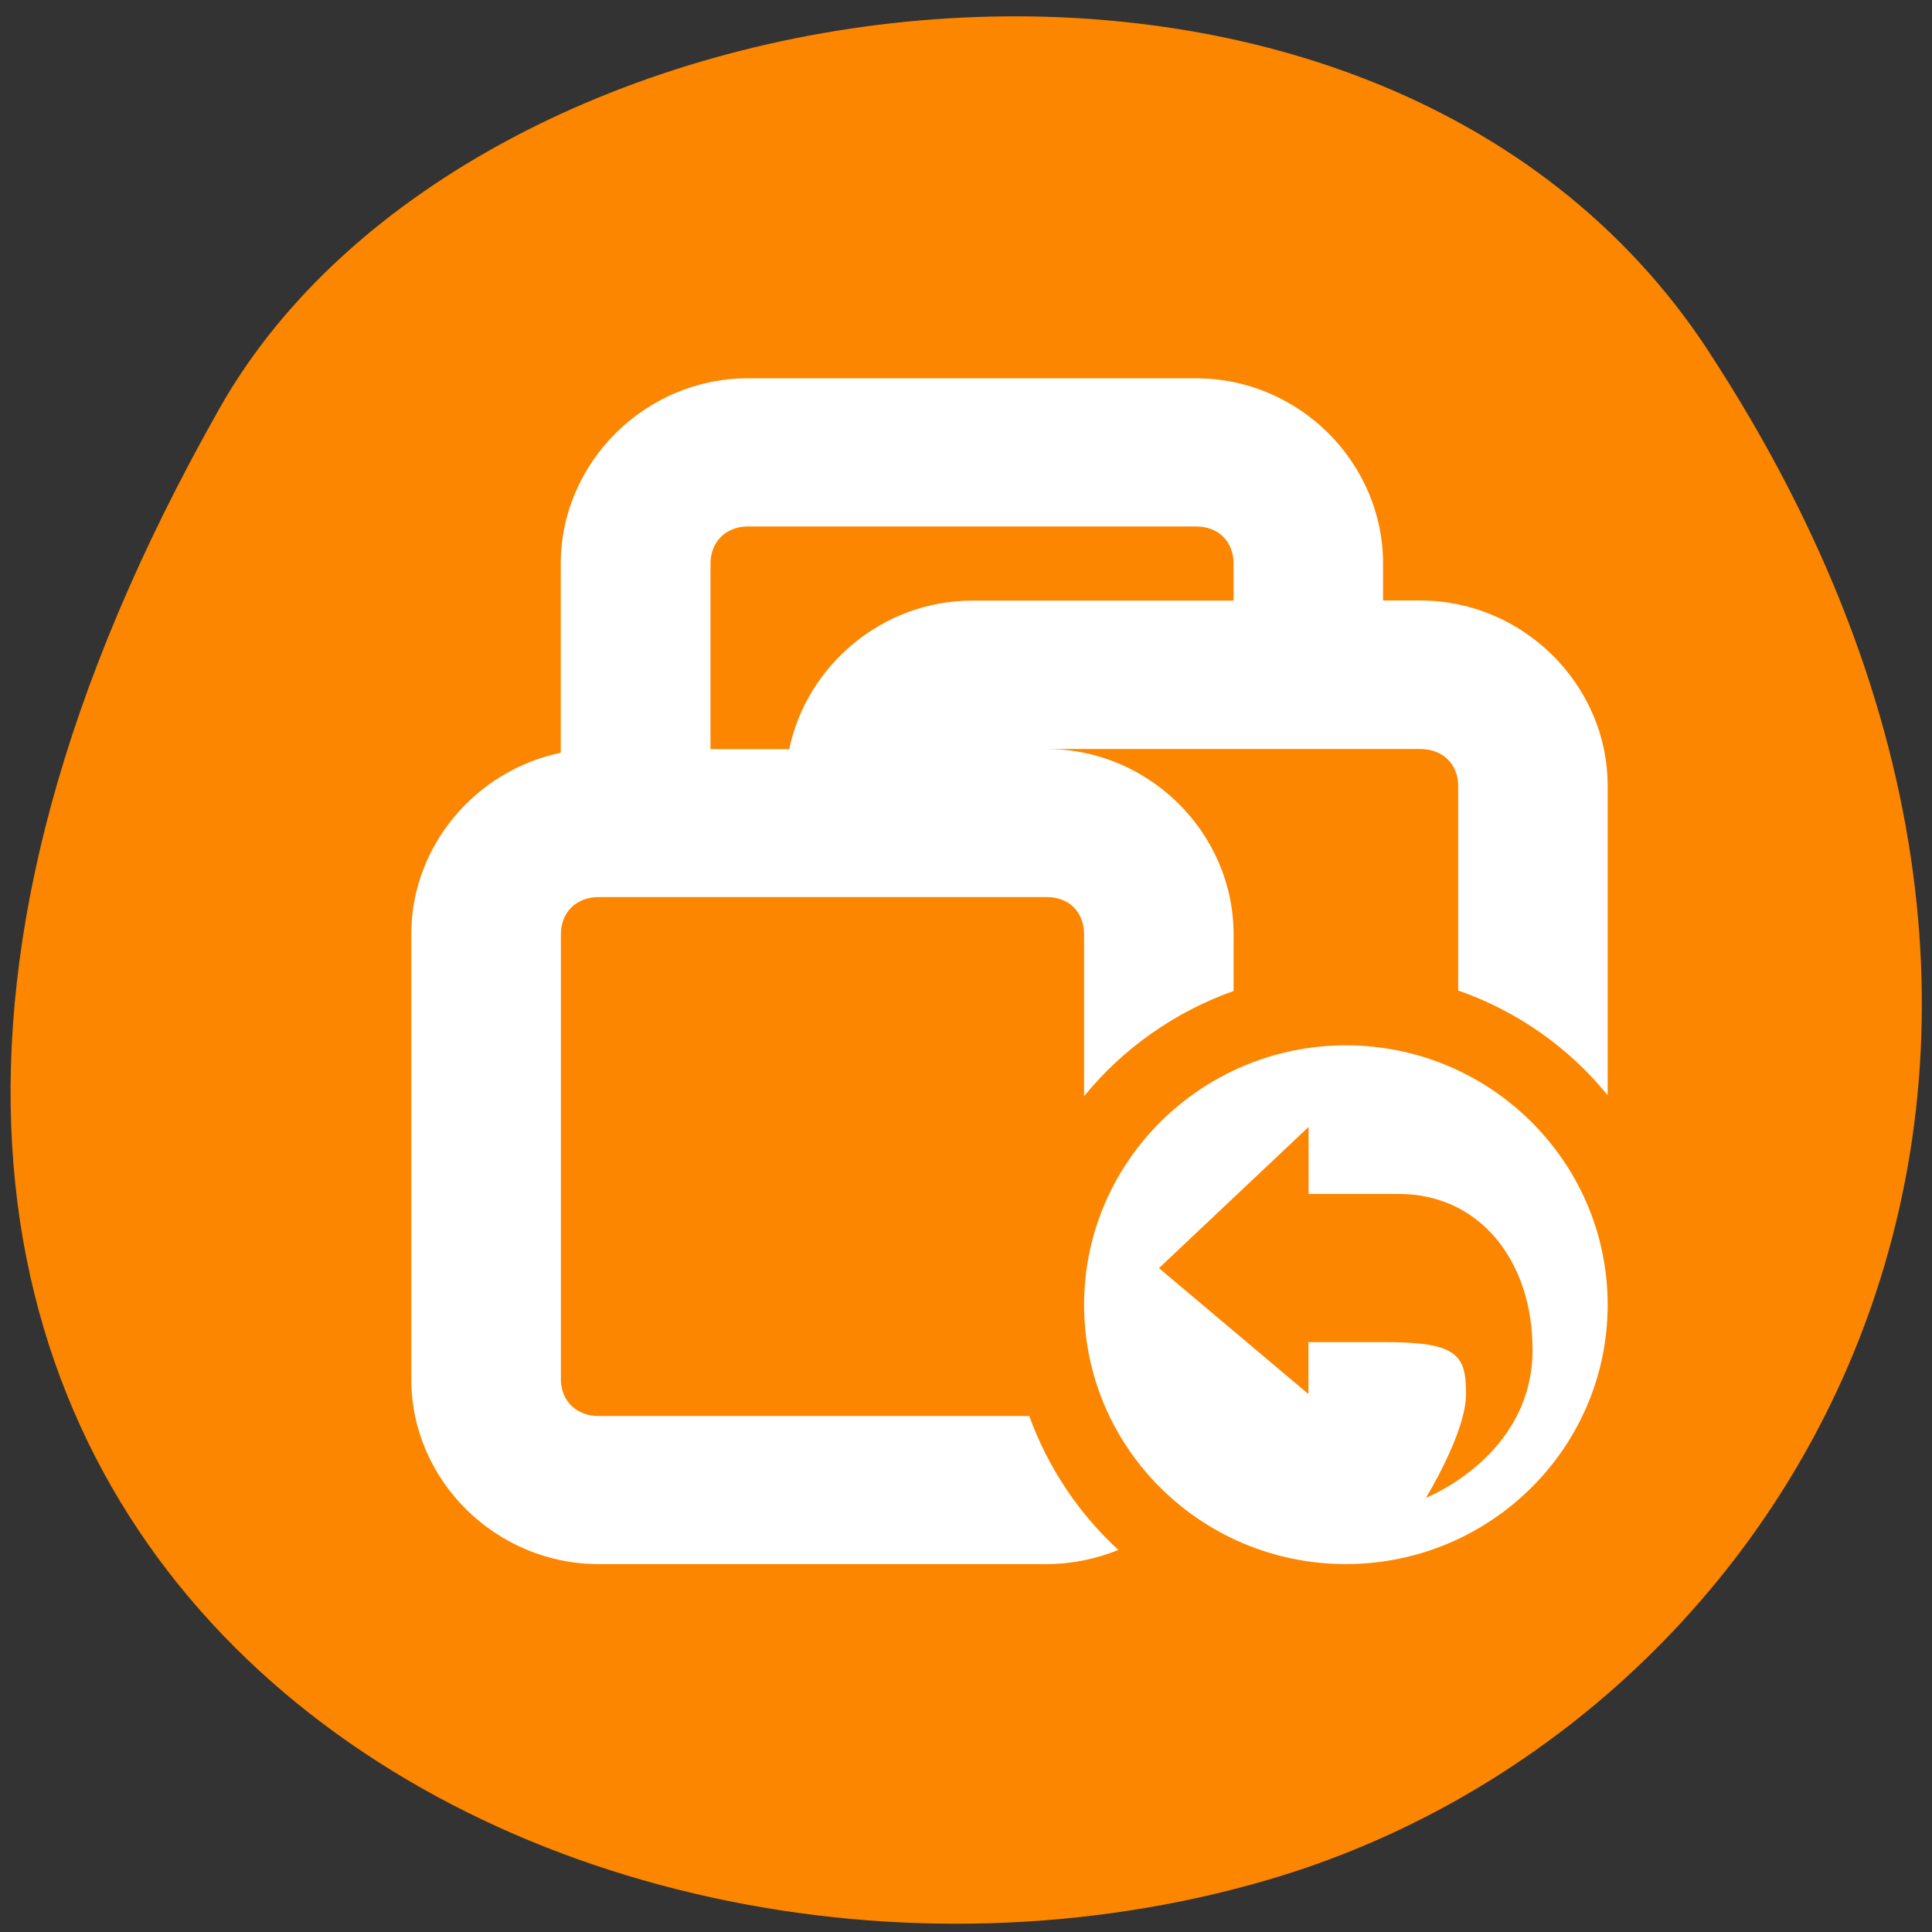 <svg xmlns="http://www.w3.org/2000/svg" viewBox="0 0 16 16"><rect x="0" y="0" width="16" height="16" fill="#333333" stroke="none"/><path d="m 14.15 2.91 c 3.895 5.953 0.75 11.375 -3.656 12.66 c -5.93 1.73 -13.984 -2.816 -8.676 -12.188 c 2.105 -3.723 9.559 -4.711 12.332 -0.473" fill="#fc8600"/><path d="m 6.191 3.133 c -0.844 0 -1.547 0.695 -1.547 1.535 v 1.566 c -0.699 0.145 -1.238 0.766 -1.238 1.504 v 3.684 c 0 0.84 0.703 1.531 1.551 1.531 h 3.711 c 0.211 0 0.41 -0.043 0.594 -0.117 c -0.332 -0.305 -0.586 -0.688 -0.738 -1.109 h -3.566 c -0.184 0 -0.313 -0.125 -0.313 -0.305 v -3.684 c 0 -0.184 0.129 -0.309 0.313 -0.309 h 3.711 c 0.184 0 0.309 0.125 0.309 0.309 v 1.34 c 0.324 -0.398 0.754 -0.699 1.238 -0.871 v -0.469 c 0 -0.84 -0.699 -1.535 -1.547 -1.535 h 3.094 c 0.184 0 0.313 0.125 0.313 0.305 v 1.695 c 0.484 0.168 0.914 0.469 1.238 0.867 v -2.562 c 0 -0.84 -0.703 -1.535 -1.551 -1.535 h -0.309 v -0.305 c 0 -0.84 -0.699 -1.535 -1.547 -1.535 m -3.715 1.227 h 3.715 c 0.184 0 0.309 0.125 0.309 0.309 v 0.305 h -2.164 c -0.742 0 -1.371 0.535 -1.516 1.23 h -0.652 v -1.535 c 0 -0.184 0.129 -0.309 0.309 -0.309 m 4.953 4.297 c -1.195 0 -2.168 0.965 -2.168 2.148 c 0 1.188 0.973 2.148 2.168 2.148 c 1.195 0 2.168 -0.961 2.168 -2.148 c 0 -1.184 -0.973 -2.148 -2.168 -2.148 m -0.309 0.676 v 0.555 h 0.75 c 0.664 0 1.105 0.551 1.105 1.289 c 0 0.883 -0.883 1.227 -0.883 1.227 c 0 0 0.332 -0.539 0.332 -0.859 c 0 -0.32 -0.066 -0.43 -0.664 -0.43 h -0.641 v 0.43 l -1.238 -1.043" fill="#fff"/></svg>